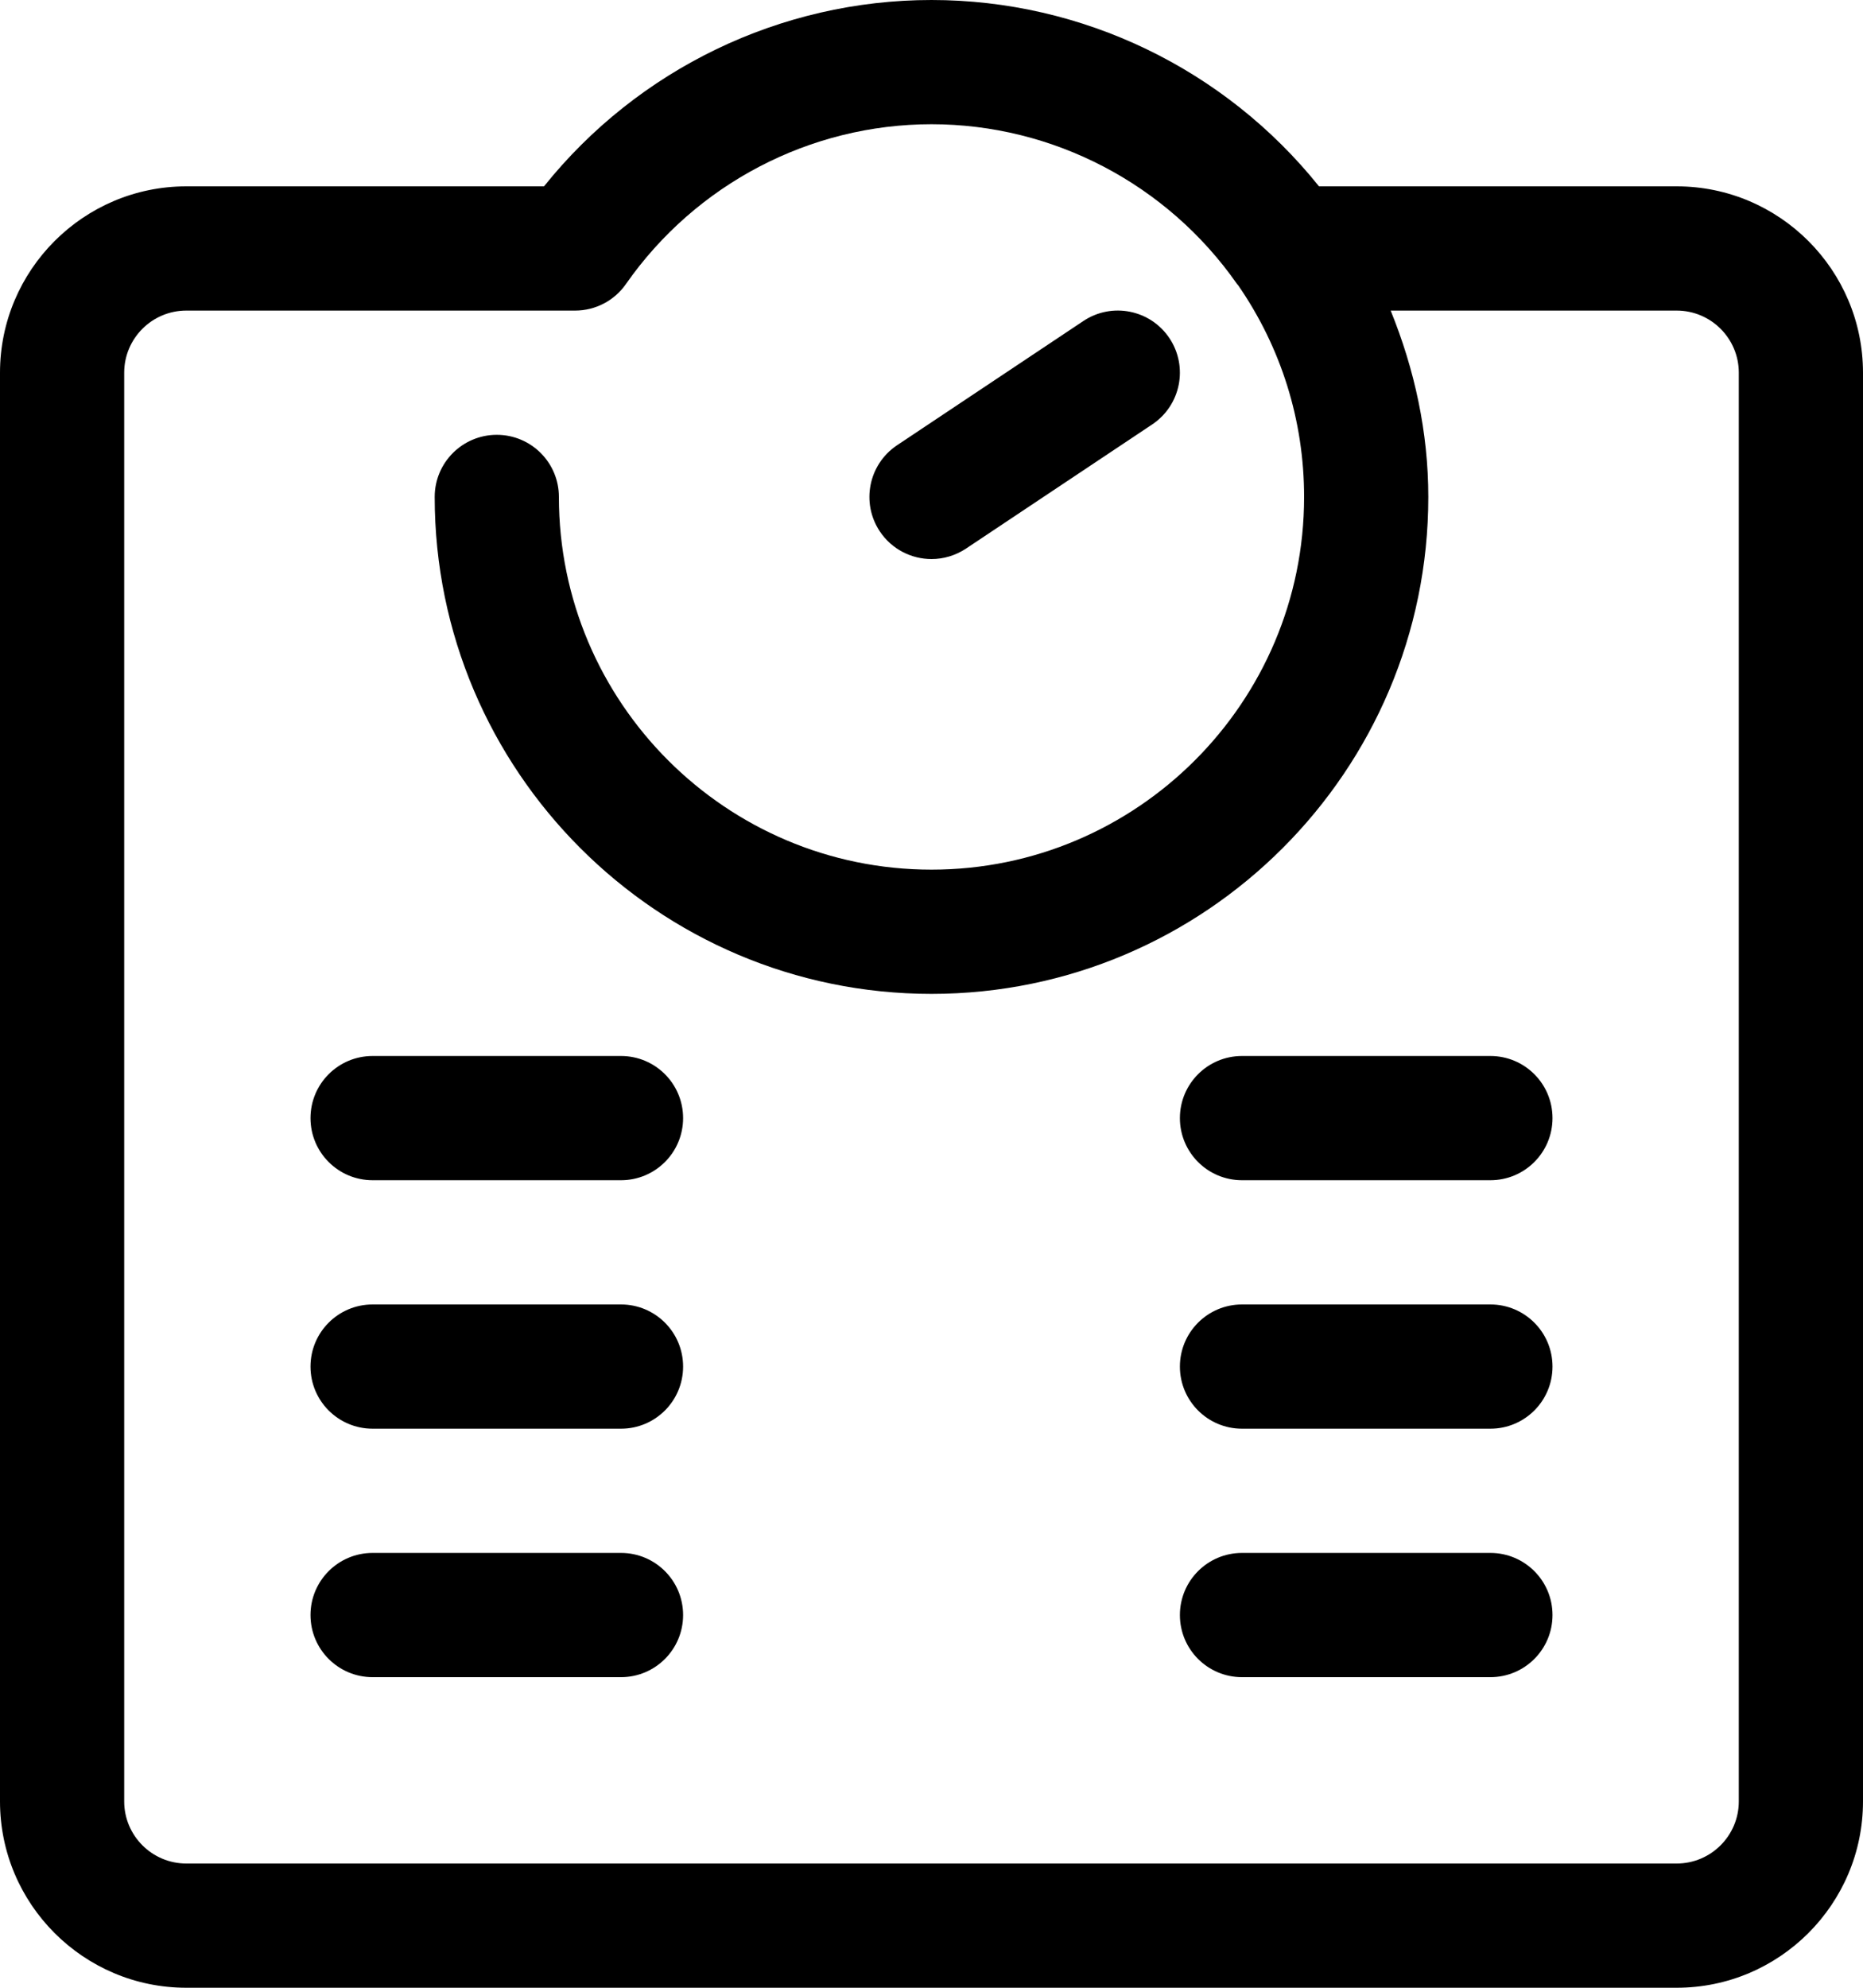 <?xml version="1.0" encoding="iso-8859-1"?>
<!-- Generator: Adobe Illustrator 19.2.1, SVG Export Plug-In . SVG Version: 6.00 Build 0)  -->
<svg version="1.1" xmlns="http://www.w3.org/2000/svg" xmlns:xlink="http://www.w3.org/1999/xlink" x="0px" y="0px"
	 viewBox="0 0 30 32" style="enable-background:new 0 0 30 32;" xml:space="preserve">
<g id="weight">
	<g>
		<path d="M27,3h-5.76C19.726,1.112,17.431,0,15,0s-4.726,1.112-6.24,3H3C1.346,3,0,4.346,0,6v23c0,1.654,1.346,3,3,3h24
			c1.654,0,3-1.346,3-3V6C30,4.346,28.654,3,27,3z M28,29c0,0.552-0.449,1-1,1H3c-0.551,0-1-0.448-1-1V6c0-0.552,0.449-1,1-1h6.26
			c0.327,0,0.633-0.159,0.82-0.428C11.205,2.962,13.044,2,15,2s3.795,0.962,4.92,2.572c0.004,0.006,0.01,0.01,0.015,0.016
			C20.631,5.594,21,6.772,21,8c0,3.309-2.691,6-6,6s-6-2.691-6-6c0-0.553-0.448-1-1-1S7,7.447,7,8c0,4.411,3.589,8,8,8s8-3.589,8-8
			c0-1.043-0.221-2.052-0.606-3H27c0.551,0,1,0.448,1,1V29z"/>
		<path d="M15.001,9c0.19,0,0.383-0.055,0.554-0.168l3-2c0.459-0.307,0.583-0.927,0.277-1.387c-0.307-0.46-0.927-0.584-1.387-0.277
			l-3,2c-0.459,0.307-0.583,0.927-0.277,1.387C14.361,8.844,14.678,9,15.001,9z"/>
		<path d="M10,21H6c-0.552,0-1,0.447-1,1s0.448,1,1,1h4c0.552,0,1-0.447,1-1S10.552,21,10,21z"/>
		<path d="M10,25H6c-0.552,0-1,0.447-1,1s0.448,1,1,1h4c0.552,0,1-0.447,1-1S10.552,25,10,25z"/>
		<path d="M10,17H6c-0.552,0-1,0.447-1,1s0.448,1,1,1h4c0.552,0,1-0.447,1-1S10.552,17,10,17z"/>
		<path d="M24,21h-4c-0.552,0-1,0.447-1,1s0.448,1,1,1h4c0.552,0,1-0.447,1-1S24.552,21,24,21z"/>
		<path d="M24,25h-4c-0.552,0-1,0.447-1,1s0.448,1,1,1h4c0.552,0,1-0.447,1-1S24.552,25,24,25z"/>
		<path d="M24,17h-4c-0.552,0-1,0.447-1,1s0.448,1,1,1h4c0.552,0,1-0.447,1-1S24.552,17,24,17z"/>
	</g>
</g>
<g id="Layer_1">
</g>
</svg>
